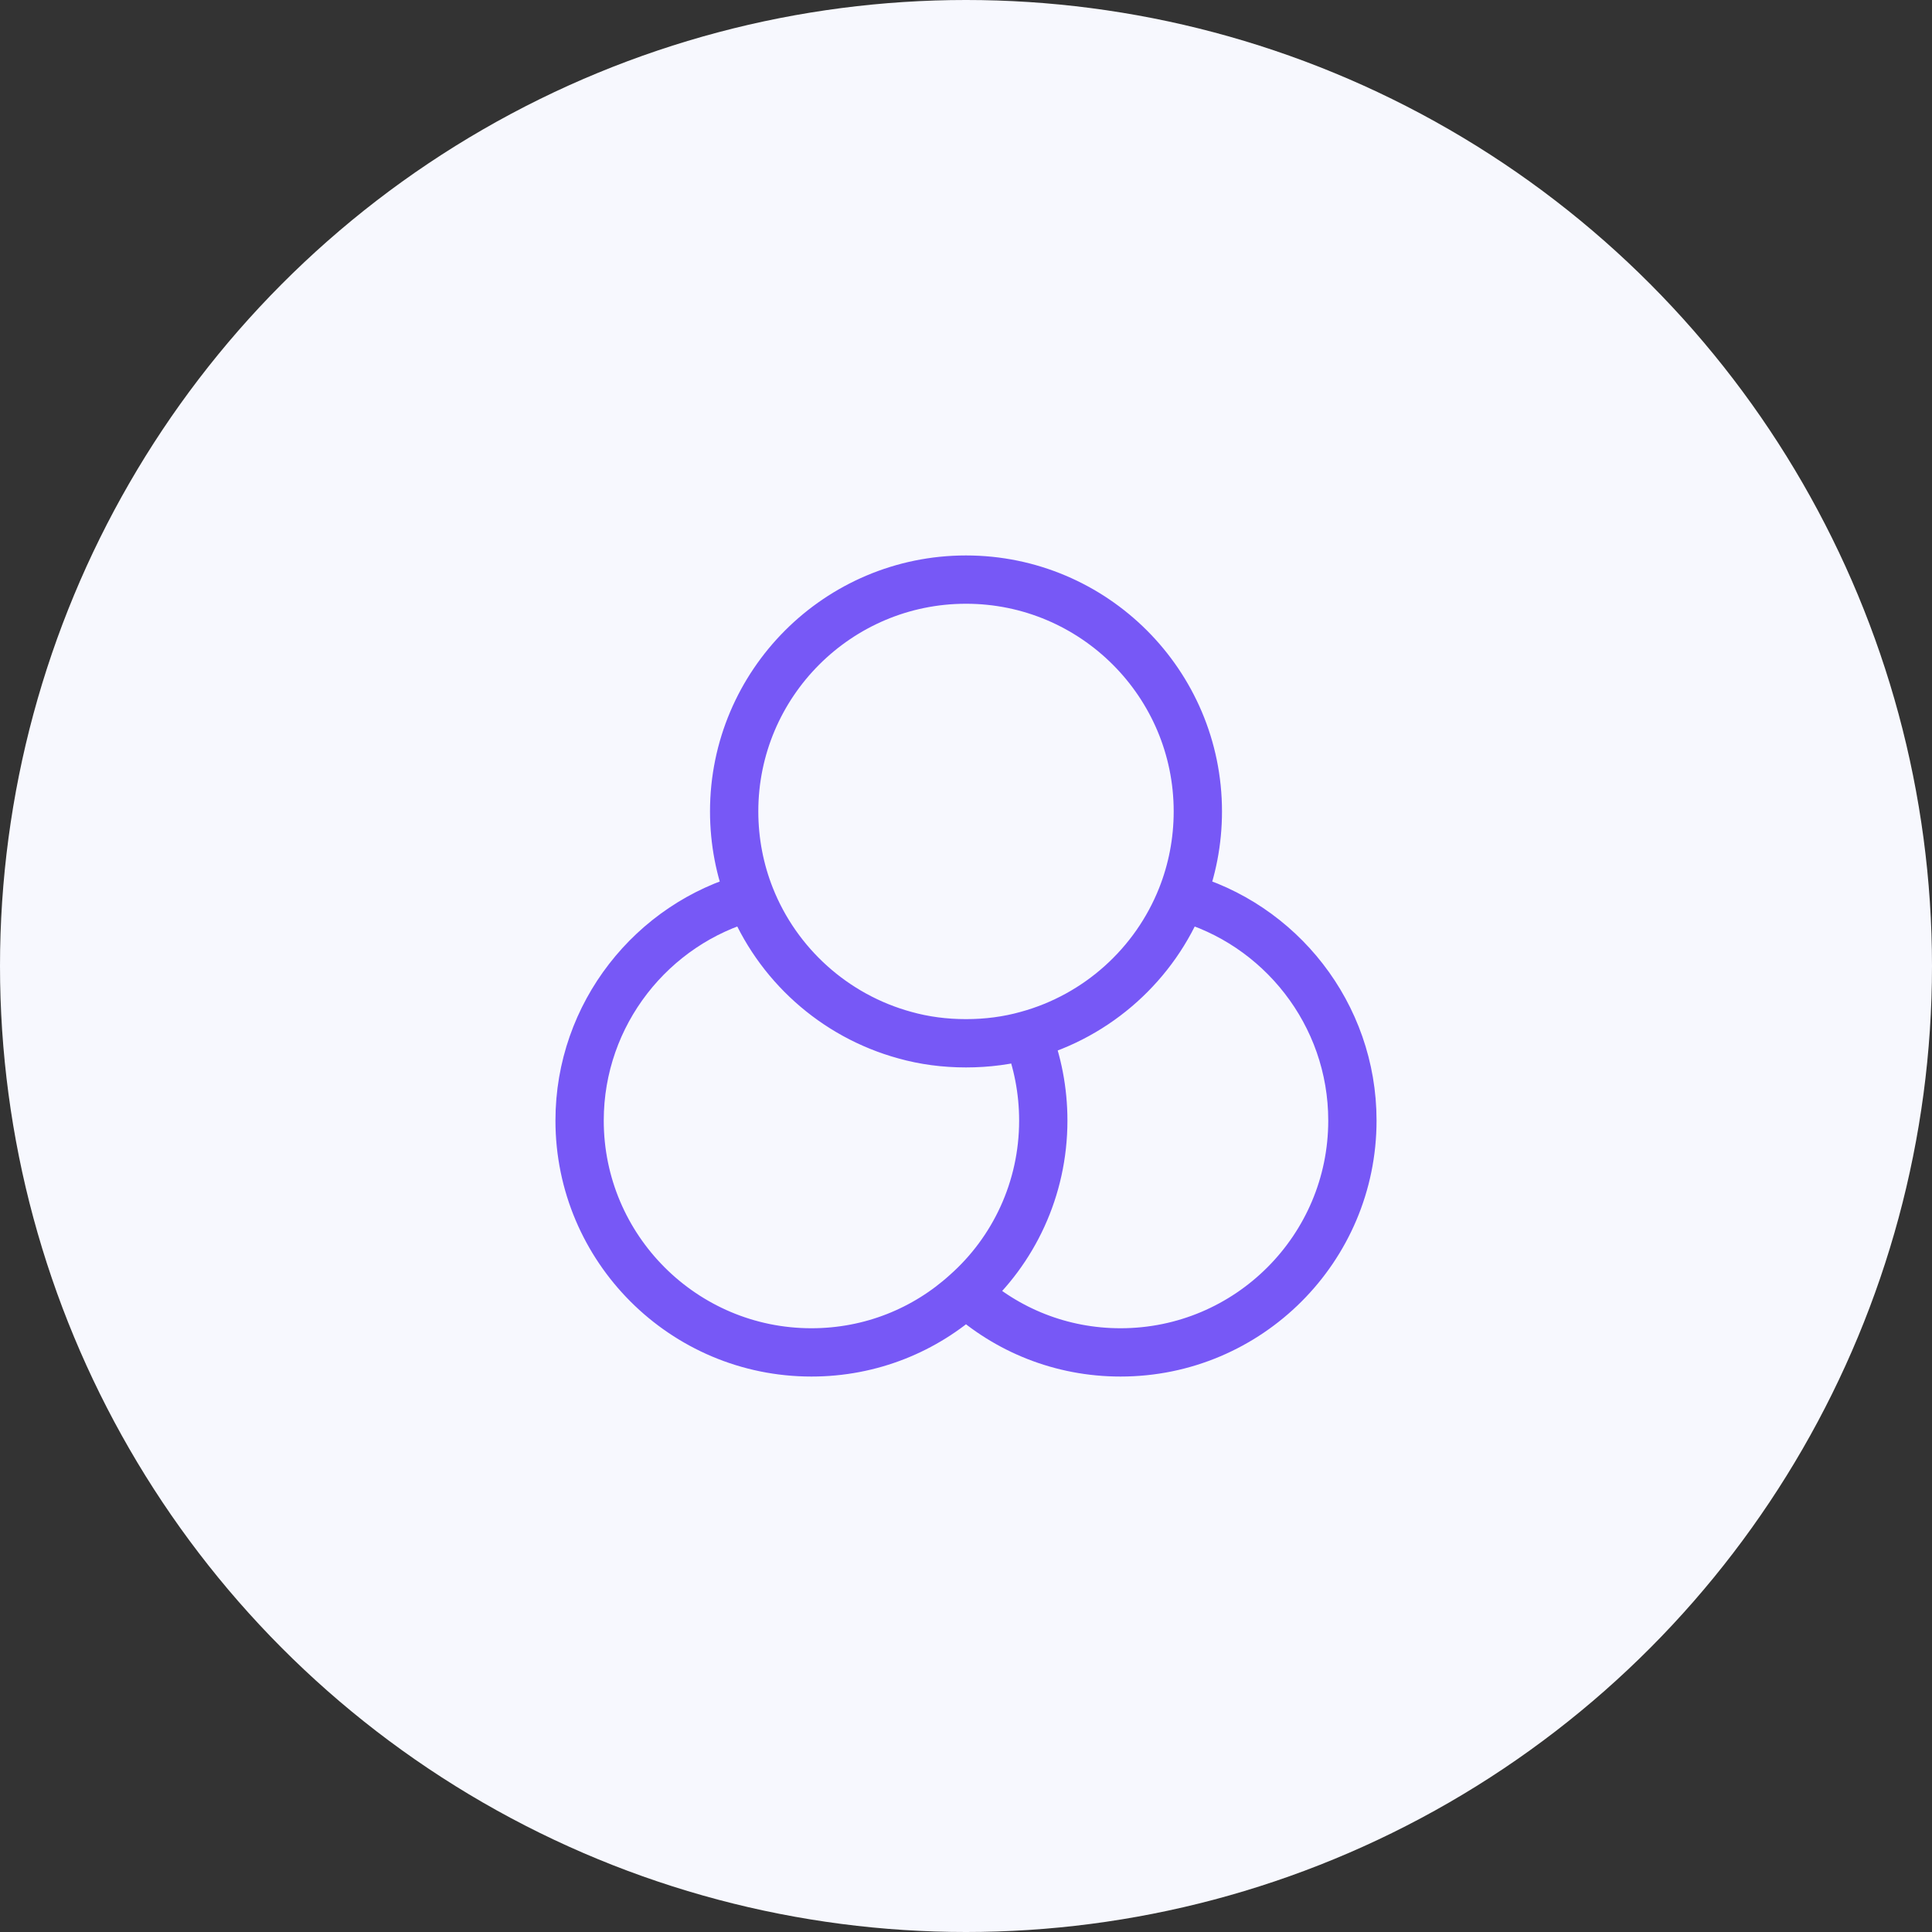 <svg width="60" height="60" viewBox="0 0 60 60" fill="none" xmlns="http://www.w3.org/2000/svg">
    <rect x="0" y="0" width="60" height="60" fill="#333333" stroke="none"/>
    <circle cx="30" cy="30" r="30" fill="#F7F8FE"/>
    <path d="M30 40.152C31.476 38.844 32.4 36.924 32.4 34.8C32.4 33.864 32.22 32.964 31.896 32.148M30 40.152C28.728 41.304 27.048 42 25.2 42C21.228 42 18 38.772 18 34.8C18 31.488 20.256 28.68 23.304 27.852M30 40.152C31.272 41.304 32.952 42 34.8 42C38.772 42 42 38.772 42 34.8C42 31.488 39.744 28.68 36.696 27.852M23.304 27.852C24.132 29.94 25.908 31.548 28.104 32.148C28.704 32.316 29.34 32.4 30 32.4C30.66 32.4 31.296 32.316 31.896 32.148M23.304 27.852C22.98 27.036 22.8 26.136 22.8 25.2C22.8 21.228 26.028 18 30 18C33.972 18 37.2 21.228 37.2 25.2C37.2 26.136 37.02 27.036 36.696 27.852M31.896 32.148C34.092 31.548 35.868 29.94 36.696 27.852" stroke="#7758F6" stroke-width="1.5" stroke-linecap="round" stroke-linejoin="round"/>
</svg>
